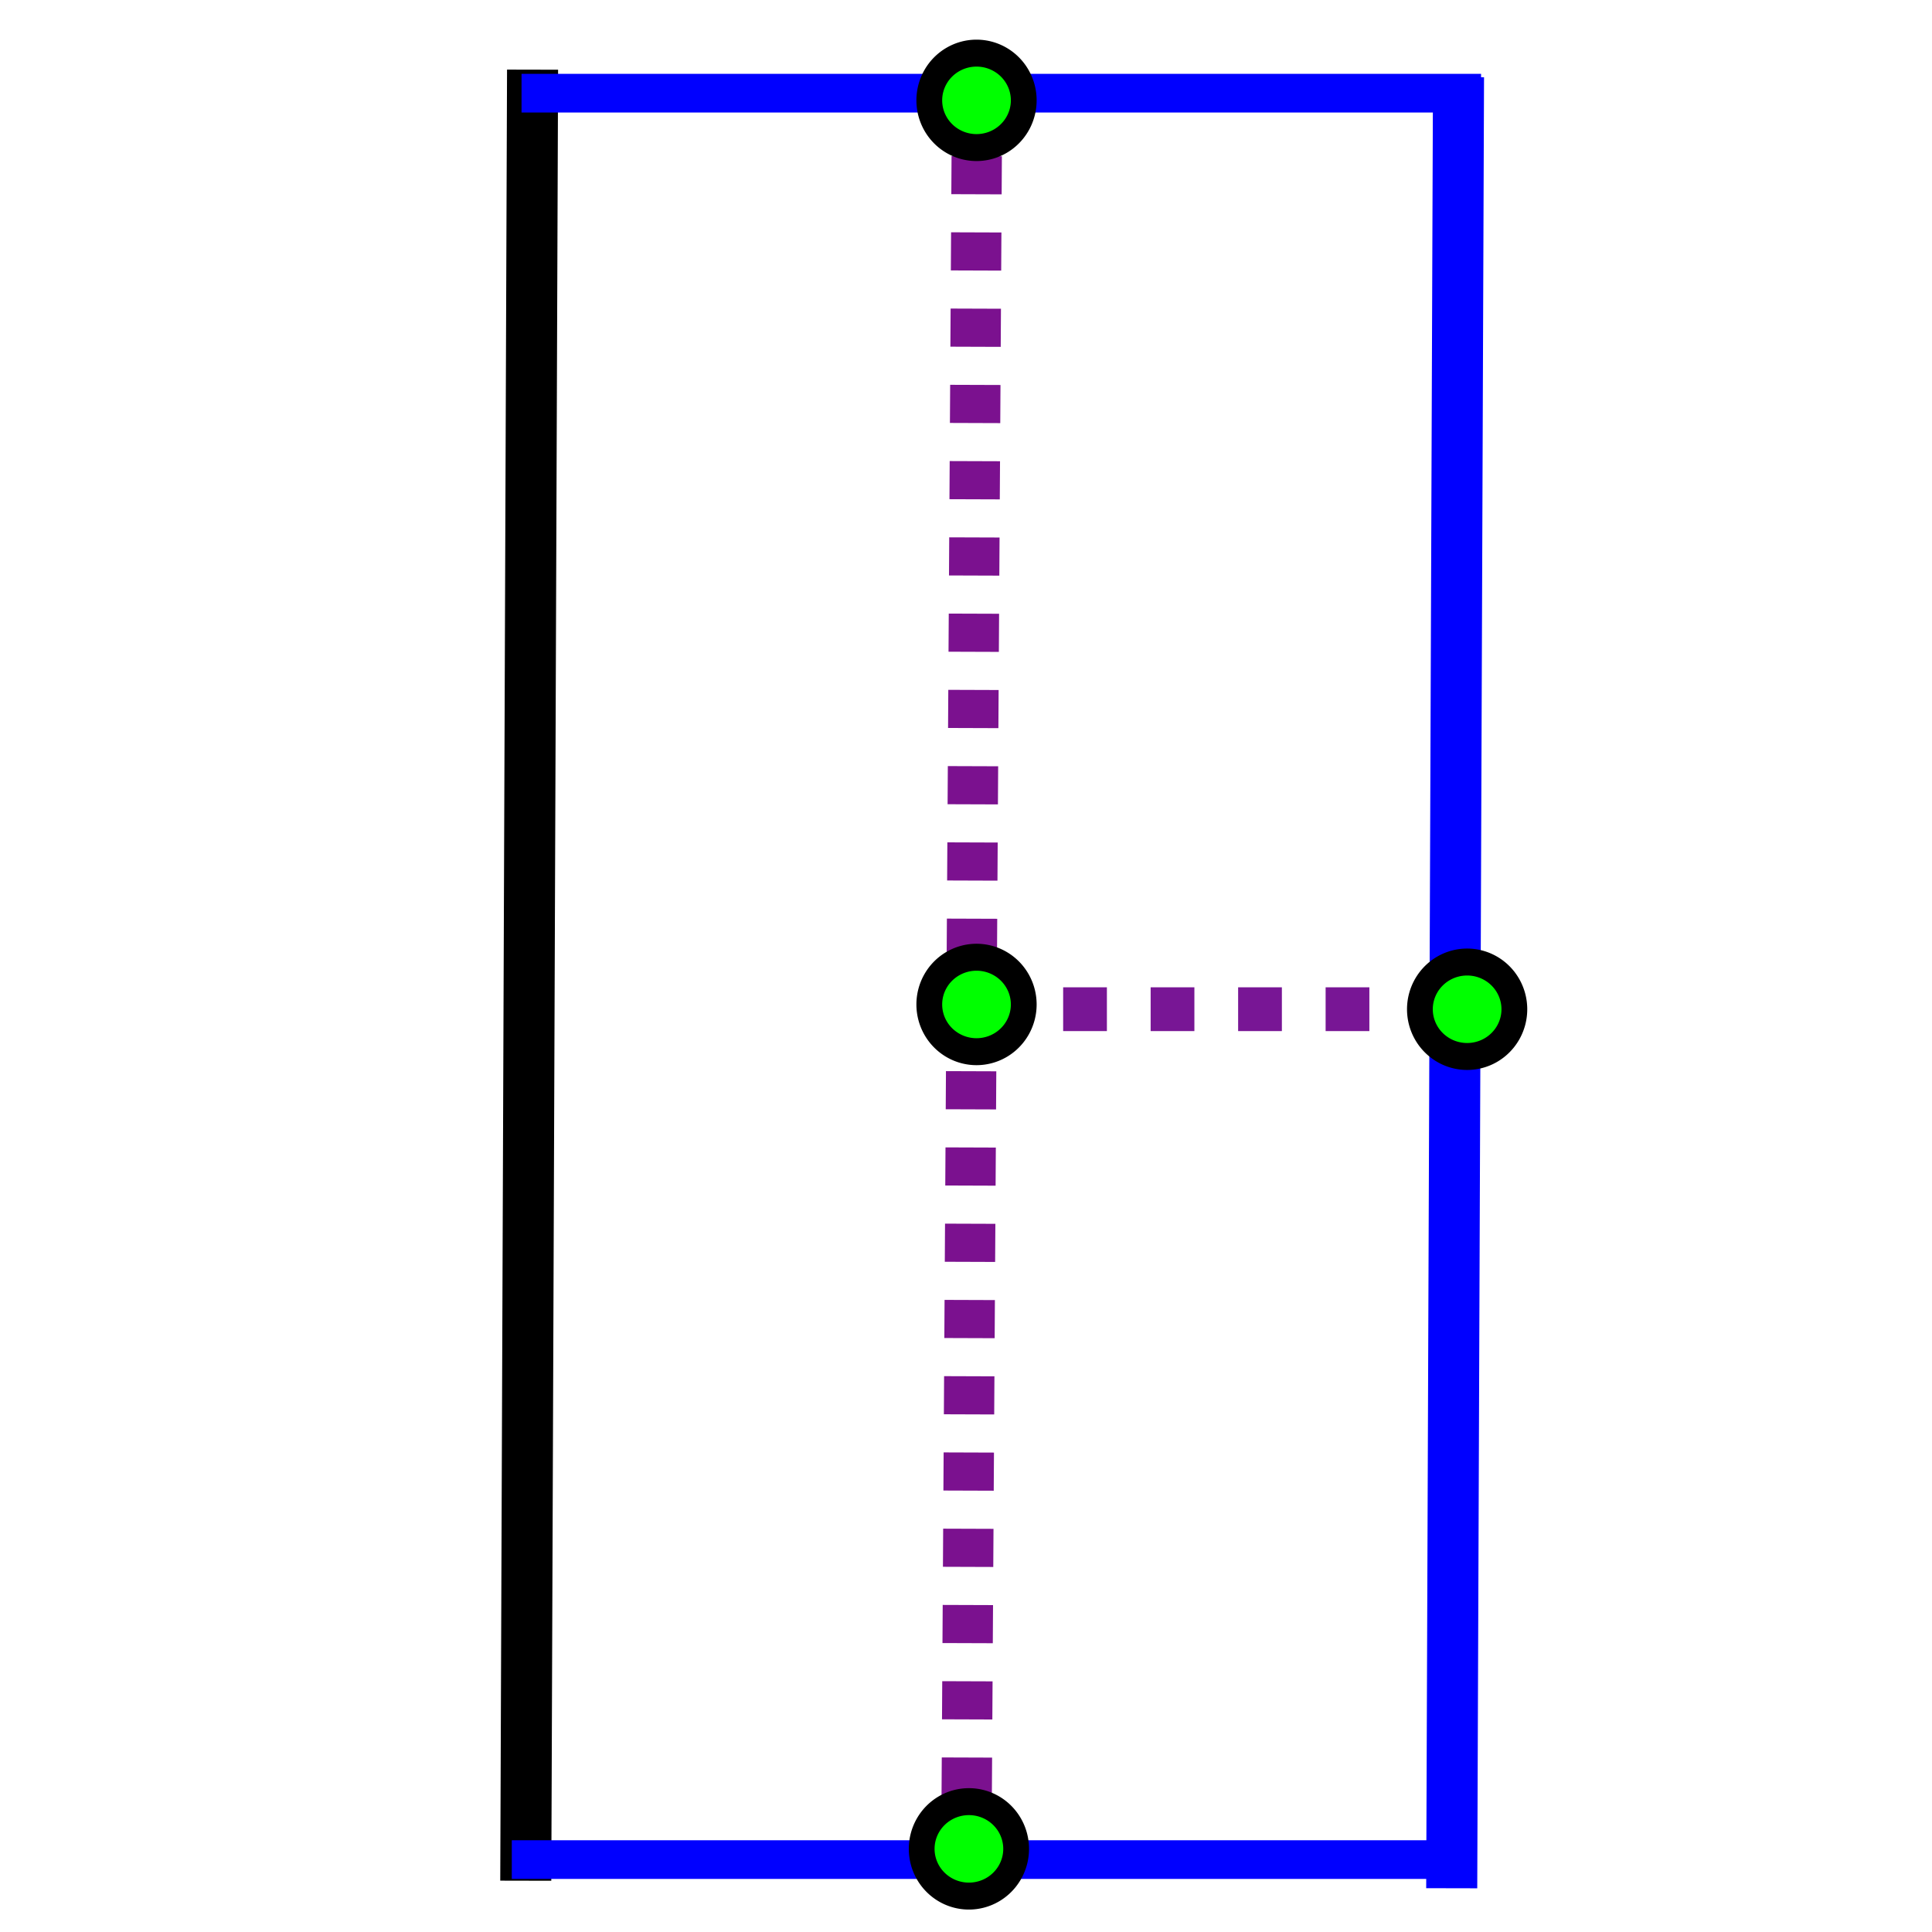 <?xml version="1.0" encoding="UTF-8" standalone="no"?>
<!-- Created with Inkscape (http://www.inkscape.org/) -->

<svg
   xmlns:dc="http://purl.org/dc/elements/1.1/"
   xmlns:cc="http://creativecommons.org/ns#"
   xmlns:rdf="http://www.w3.org/1999/02/22-rdf-syntax-ns#"
   xmlns:svg="http://www.w3.org/2000/svg"
   xmlns="http://www.w3.org/2000/svg"
   xmlns:sodipodi="http://sodipodi.sourceforge.net/DTD/sodipodi-0.dtd"
   xmlns:inkscape="http://www.inkscape.org/namespaces/inkscape"
   width="64px"
   height="64px"
   id="svg2985"
   version="1.1"
   inkscape:version="0.48.2 r9819"
   sodipodi:docname="mids_q3.svg">
  <defs
     id="defs2987" />
  <sodipodi:namedview
     id="base"
     pagecolor="#ffffff"
     bordercolor="#666666"
     borderopacity="1.0"
     inkscape:pageopacity="0.0"
     inkscape:pageshadow="2"
     inkscape:zoom="8.8779444"
     inkscape:cx="49.952981"
     inkscape:cy="44.488941"
     inkscape:current-layer="g3809"
     showgrid="true"
     inkscape:document-units="px"
     inkscape:grid-bbox="true"
     inkscape:window-width="1366"
     inkscape:window-height="716"
     inkscape:window-x="-8"
     inkscape:window-y="-8"
     inkscape:window-maximized="1" />
  <g
     id="layer1"
     inkscape:label="Layer 1"
     inkscape:groupmode="layer">
    <g
       id="g2989"
       transform="matrix(1.691,0,0,1.281,-19.67,-8.951)">
      <g
         id="g3816">
        <g
           id="g3809">
          <g
             id="g3817">
            <path
               style="fill:none;stroke:#0000ff;stroke-width:1px;stroke-linecap:butt;stroke-linejoin:miter;stroke-opacity:1"
               d="m 40.204,8.984 -0.133,46.833 0,0"
               id="path2983-7"
               inkscape:connector-curvature="0" />
            <path
               style="fill:none;stroke:#000000;stroke-width:1px;stroke-linecap:butt;stroke-linejoin:miter;stroke-opacity:1"
               d="m 22.065,8.789 -0.133,46.833 0,0"
               id="path2983-7-1"
               inkscape:connector-curvature="0" />
            <g
               id="g3808">
              <path
                 style="fill:none;stroke:#781695;stroke-width:1.45;stroke-linecap:butt;stroke-linejoin:miter;stroke-opacity:1;stroke-miterlimit:4;stroke-dasharray:1.45,1.45;stroke-dashoffset:0"
                 d="m 32.337,33.415 16.567,0"
                 id="path3806"
                 inkscape:connector-curvature="0"
                 transform="matrix(0.591,0,0,0.781,11.634,6.988)" />
              <g
                 id="g3766">
                <path
                   style="fill:none;stroke:#0000ff;stroke-width:1px;stroke-linecap:butt;stroke-linejoin:miter;stroke-opacity:1"
                   d="m 21.658,55.076 18.797,0"
                   id="path3003-4"
                   inkscape:connector-curvature="0" />
                <path
                   style="fill:none;stroke:#7b118f;stroke-width:0.986;stroke-linecap:butt;stroke-linejoin:miter;stroke-miterlimit:4;stroke-opacity:1;stroke-dasharray:0.986, 0.986;stroke-dashoffset:0"
                   d="m 30.775,9.053 -0.211,45.607 0,0"
                   id="path2983-7-0"
                   inkscape:connector-curvature="0" />
                <path
                   style="fill:none;stroke:#0000ff;stroke-width:1px;stroke-linecap:butt;stroke-linejoin:miter;stroke-opacity:1"
                   d="m 21.849,9.397 18.797,0"
                   id="path3003"
                   inkscape:connector-curvature="0" />
              </g>
              <path
                 sodipodi:type="arc"
                 style="fill:#00ff00;fill-opacity:1;stroke:#000000;stroke-width:1;stroke-miterlimit:4;stroke-opacity:1;stroke-dasharray:none;stroke-dashoffset:0"
                 id="path3764-1-1"
                 sodipodi:cx="7.8851104"
                 sodipodi:cy="32.45956"
                 sodipodi:rx="1.8318943"
                 sodipodi:ry="1.7522467"
                 d="m 9.717,32.46 a 1.832,1.752 0 1 1 -3.664,0 1.832,1.752 0 1 1 3.664,0 z"
                 transform="matrix(0.505,0,0,0.697,36.391,10.462)" />
              <path
                 sodipodi:type="arc"
                 style="fill:#00ff00;fill-opacity:1;stroke:#000000;stroke-width:1;stroke-miterlimit:4;stroke-opacity:1;stroke-dasharray:none;stroke-dashoffset:0"
                 id="path3764-1-1-7"
                 sodipodi:cx="7.8851104"
                 sodipodi:cy="32.45956"
                 sodipodi:rx="1.8318943"
                 sodipodi:ry="1.7522467"
                 d="m 9.717,32.46 a 1.832,1.752 0 1 1 -3.664,0 1.832,1.752 0 1 1 3.664,0 z"
                 transform="matrix(0.505,0,0,0.697,26.78,10.338)" />
            </g>
            <path
               transform="matrix(0.505,0,0,0.697,26.631,32.174)"
               d="m 9.717,32.46 a 1.832,1.752 0 1 1 -3.664,0 1.832,1.752 0 1 1 3.664,0 z"
               sodipodi:ry="1.7522467"
               sodipodi:rx="1.8318943"
               sodipodi:cy="32.45956"
               sodipodi:cx="7.8851104"
               id="path3764"
               style="fill:#00ff00;fill-opacity:1;stroke:#000000;stroke-width:1;stroke-miterlimit:4;stroke-opacity:1;stroke-dasharray:none;stroke-dashoffset:0"
               sodipodi:type="arc" />
            <path
               transform="matrix(0.505,0,0,0.697,26.78,-13.042)"
               d="m 9.717,32.46 a 1.832,1.752 0 1 1 -3.664,0 1.832,1.752 0 1 1 3.664,0 z"
               sodipodi:ry="1.7522467"
               sodipodi:rx="1.8318943"
               sodipodi:cy="32.45956"
               sodipodi:cx="7.8851104"
               id="path3764-1"
               style="fill:#00ff00;fill-opacity:1;stroke:#000000;stroke-width:1;stroke-miterlimit:4;stroke-opacity:1;stroke-dasharray:none;stroke-dashoffset:0"
               sodipodi:type="arc" />
          </g>
        </g>
      </g>
    </g>
  </g>
</svg>
